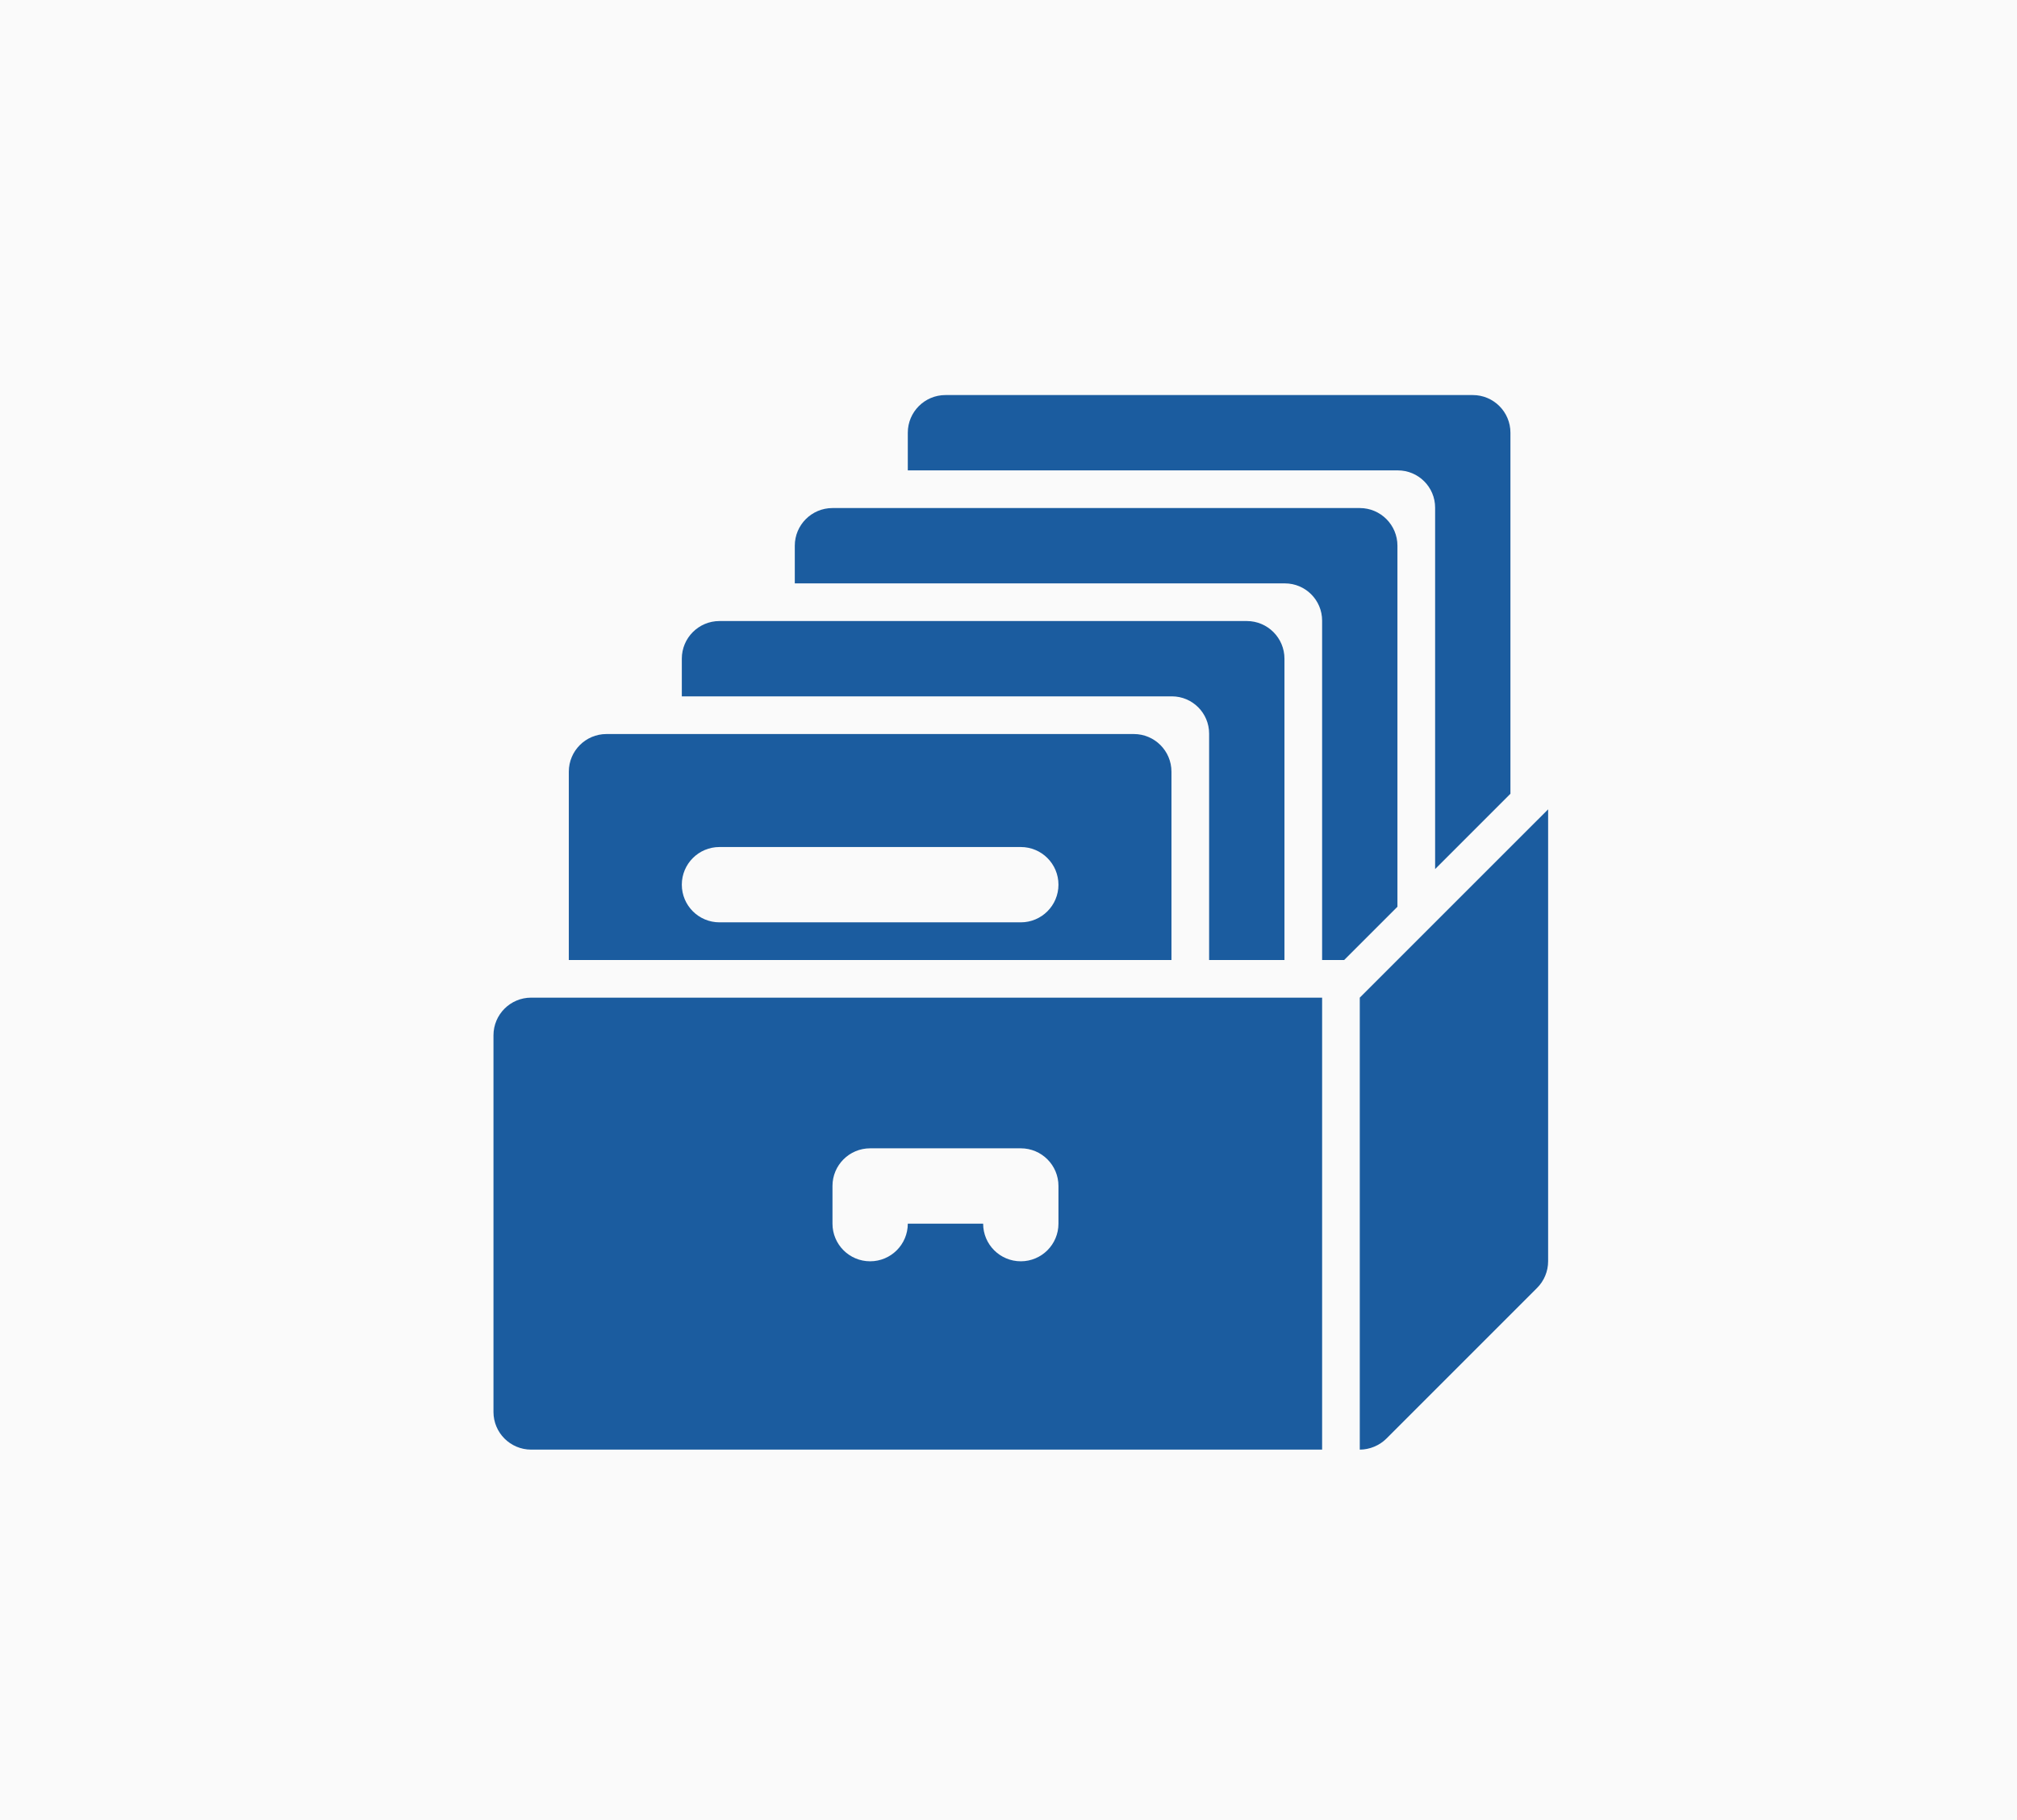 <svg width="82" height="74" viewBox="0 0 82 74" fill="none" xmlns="http://www.w3.org/2000/svg">
<rect width="82" height="74" fill="#FAFAFA"/>
<path d="M49.156 29.828V39.031H52.219V26.781C52.219 25.936 51.533 25.25 50.688 25.25H29.25C28.404 25.25 27.719 25.936 27.719 26.781V28.312H47.641C48.478 28.312 49.156 28.991 49.156 29.828Z" fill="#1B5C9F"/>
<path d="M53.75 40.562H21.594C20.747 40.562 20.062 41.248 20.062 42.094V57.406C20.062 58.252 20.747 58.938 21.594 58.938H53.75V40.562ZM41.5 51.281C40.654 51.281 39.969 50.596 39.969 49.75H36.906C36.906 50.596 36.221 51.281 35.375 51.281C34.529 51.281 33.844 50.596 33.844 49.75V48.219C33.844 47.373 34.529 46.688 35.375 46.688H41.5C42.346 46.688 43.031 47.373 43.031 48.219V49.75C43.031 50.596 42.346 51.281 41.5 51.281Z" fill="#1B5C9F"/>
<path d="M58.344 20.64V35.335L61.406 32.272V17.594C61.406 16.748 60.721 16.062 59.875 16.062H38.438C37.592 16.062 36.906 16.748 36.906 17.594V19.125H56.828C57.665 19.125 58.344 19.803 58.344 20.64V20.64Z" fill="#1B5C9F"/>
<path d="M55.281 40.562V58.938C55.483 58.938 55.682 58.896 55.868 58.819C56.055 58.741 56.224 58.629 56.365 58.488L62.489 52.364C62.776 52.077 62.938 51.687 62.938 51.281V32.906L55.281 40.562Z" fill="#1B5C9F"/>
<path d="M55.281 20.656H33.844C32.998 20.656 32.312 21.342 32.312 22.188V23.719H52.235C53.072 23.719 53.75 24.397 53.75 25.234V39.031H54.647L56.812 36.866V22.188C56.812 21.342 56.127 20.656 55.281 20.656Z" fill="#1B5C9F"/>
<path d="M46.094 29.844H24.656C23.811 29.844 23.125 30.529 23.125 31.375V39.031H47.625V31.375C47.625 30.529 46.94 29.844 46.094 29.844ZM41.5 37.5H29.25C28.404 37.5 27.719 36.814 27.719 35.969C27.719 35.123 28.404 34.438 29.25 34.438H41.5C42.346 34.438 43.031 35.123 43.031 35.969C43.031 36.814 42.346 37.5 41.5 37.5Z" fill="#1B5C9F"/>
</svg>
